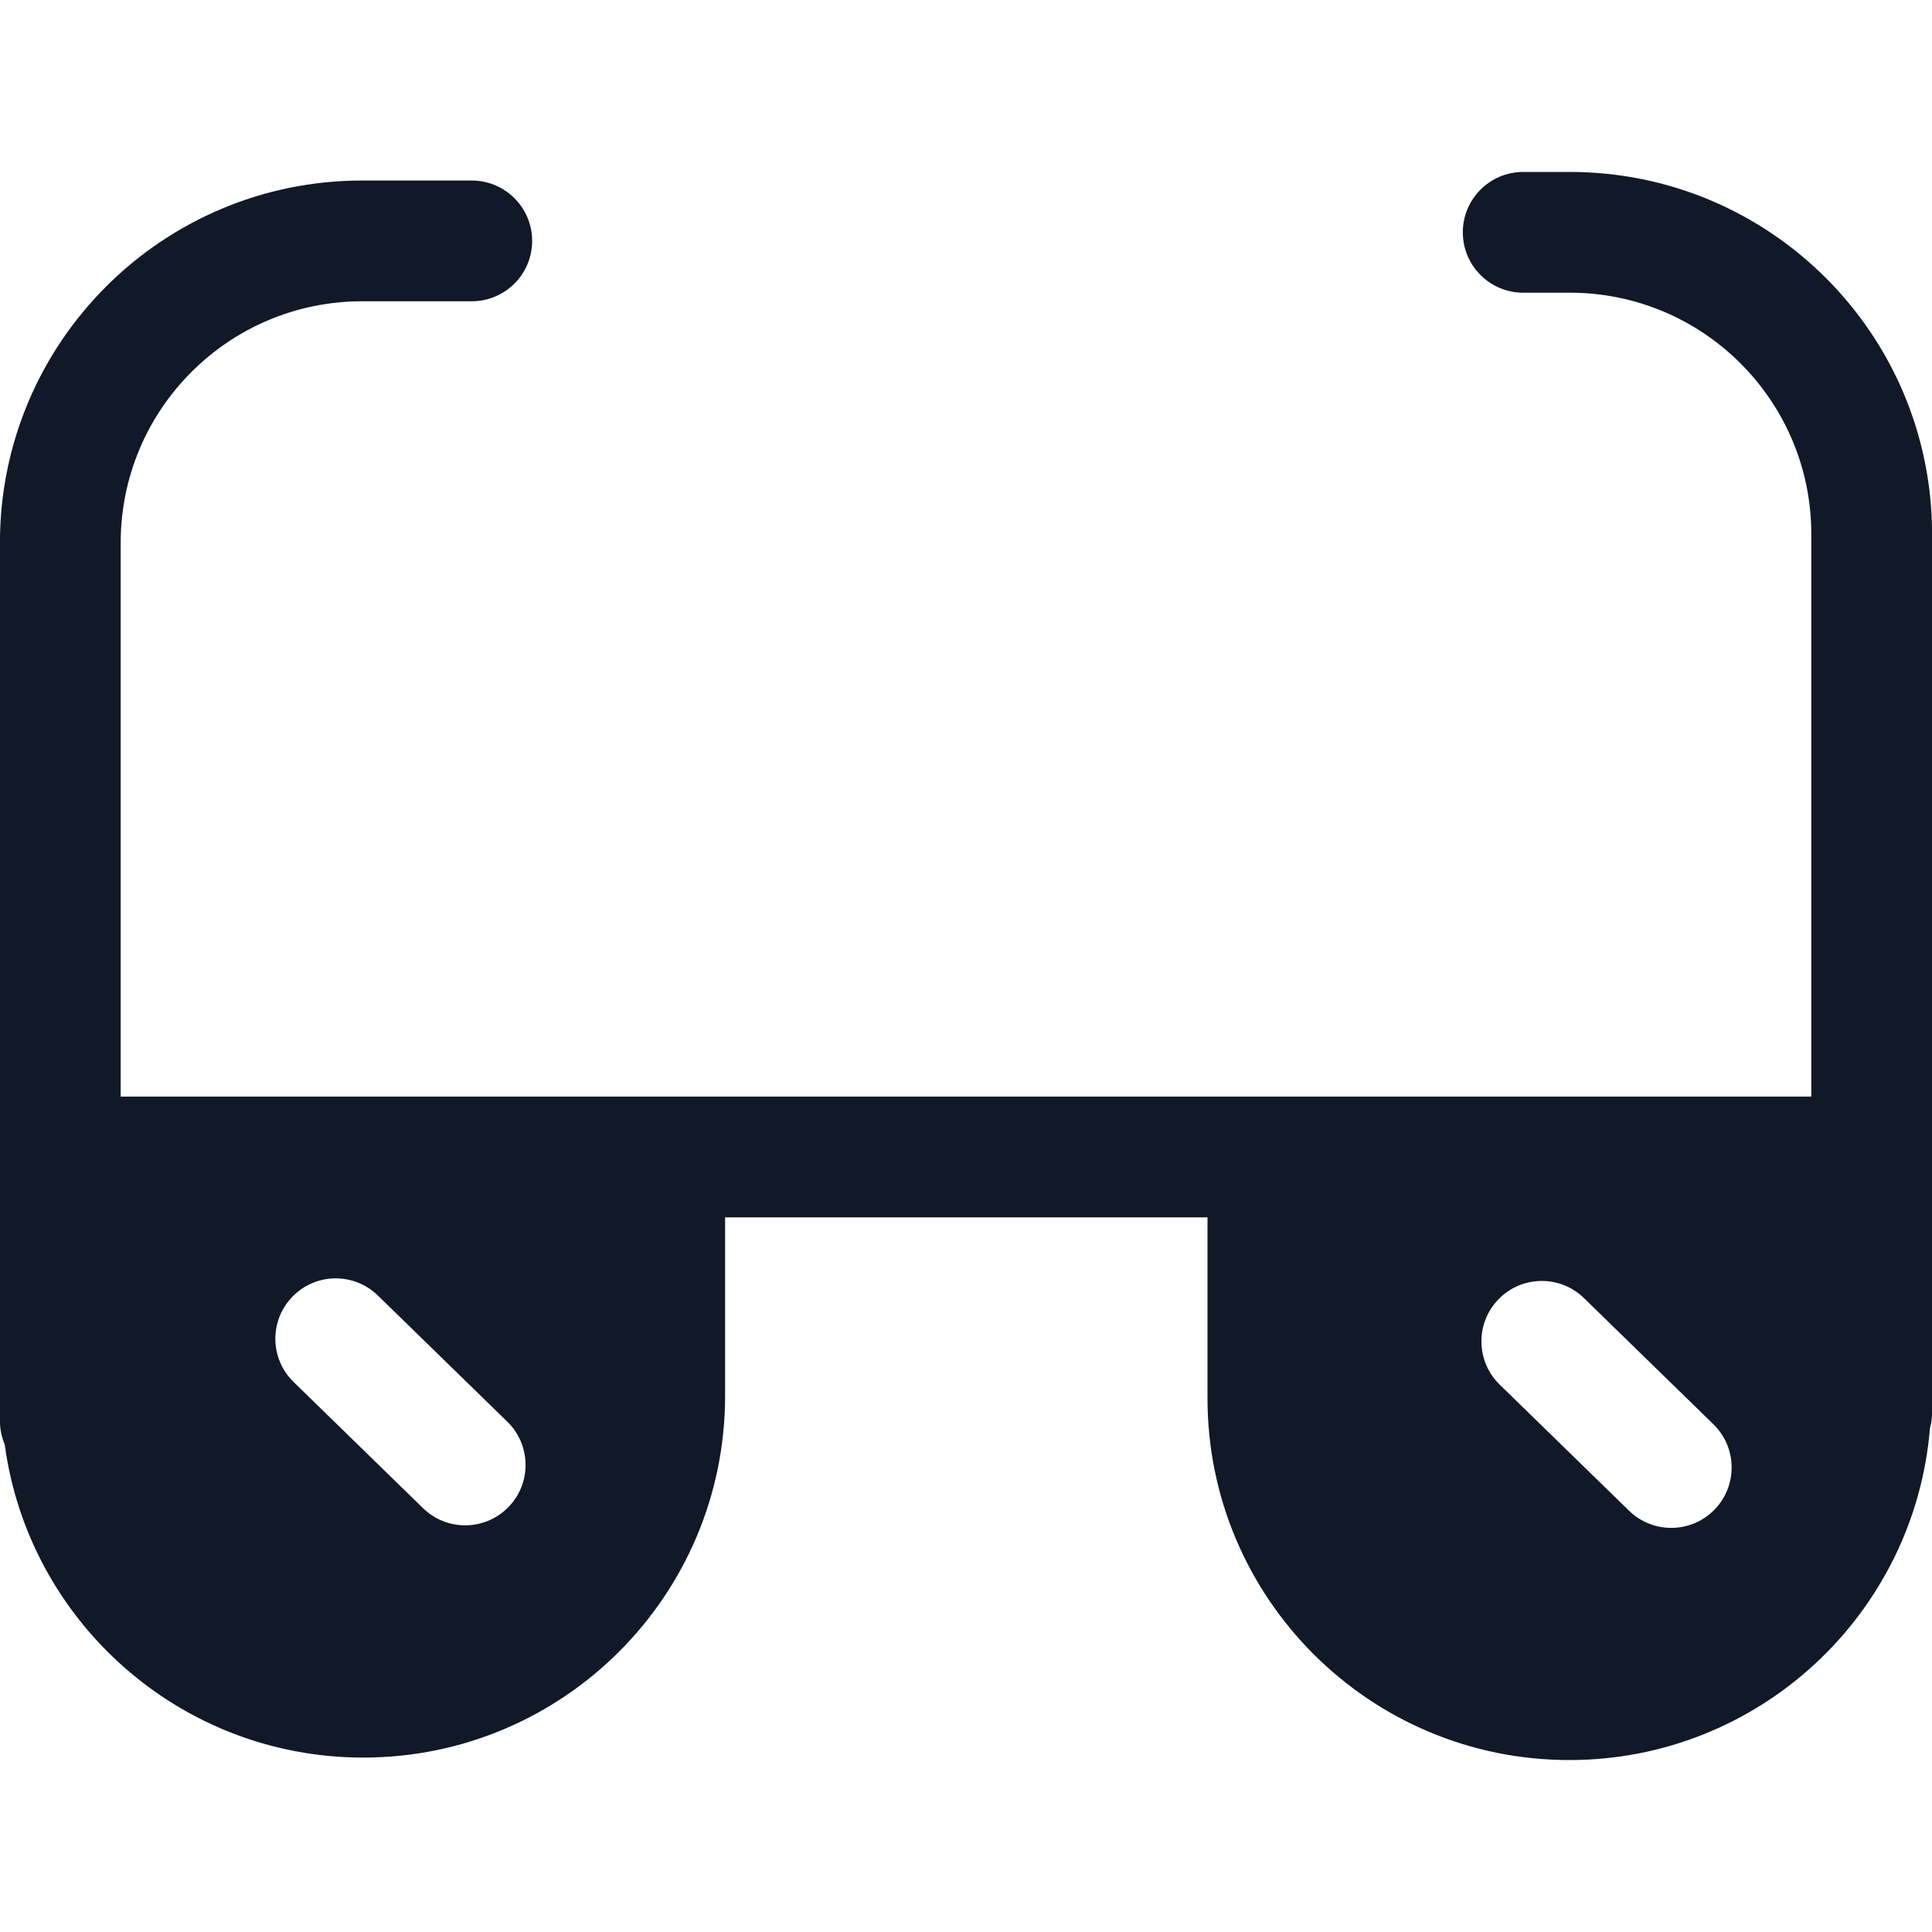 <svg width="32" height="32" viewBox="0 0 32 32" fill="none" xmlns="http://www.w3.org/2000/svg">
<path fill-rule="evenodd" clip-rule="evenodd" d="M26.001 2.848C29.315 2.848 32.001 5.535 32.001 8.848V23.392C32.001 23.484 31.989 23.573 31.966 23.657C31.712 26.734 29.135 29.152 25.993 29.152C22.683 29.152 20 26.468 20 23.159V20.163H12.01V23.118C12.01 26.428 9.327 29.111 6.017 29.111C2.981 29.111 0.472 26.853 0.078 23.924C0.027 23.804 -0.001 23.672 -0.001 23.534V8.99C-0.001 5.676 2.685 2.99 5.999 2.99H7.814C8.366 2.99 8.814 3.438 8.814 3.99C8.814 4.542 8.366 4.99 7.814 4.99H5.999C3.79 4.99 1.999 6.781 1.999 8.99V18.163H30.001V8.848C30.001 6.639 28.21 4.848 26.001 4.848H25.229C24.677 4.848 24.229 4.401 24.229 3.848C24.229 3.296 24.677 2.848 25.229 2.848H26.001ZM26.235 21.5C25.84 21.115 25.206 21.123 24.821 21.519C24.435 21.914 24.444 22.547 24.839 22.933L26.983 25.023C27.379 25.408 28.012 25.4 28.397 25.005C28.783 24.609 28.775 23.976 28.379 23.59L26.235 21.5ZM4.845 21.476C5.23 21.08 5.863 21.072 6.259 21.458L8.403 23.548C8.798 23.934 8.807 24.567 8.421 24.962C8.035 25.358 7.402 25.366 7.007 24.98L4.863 22.89C4.467 22.504 4.459 21.871 4.845 21.476Z" fill="#111827"/>
</svg>
